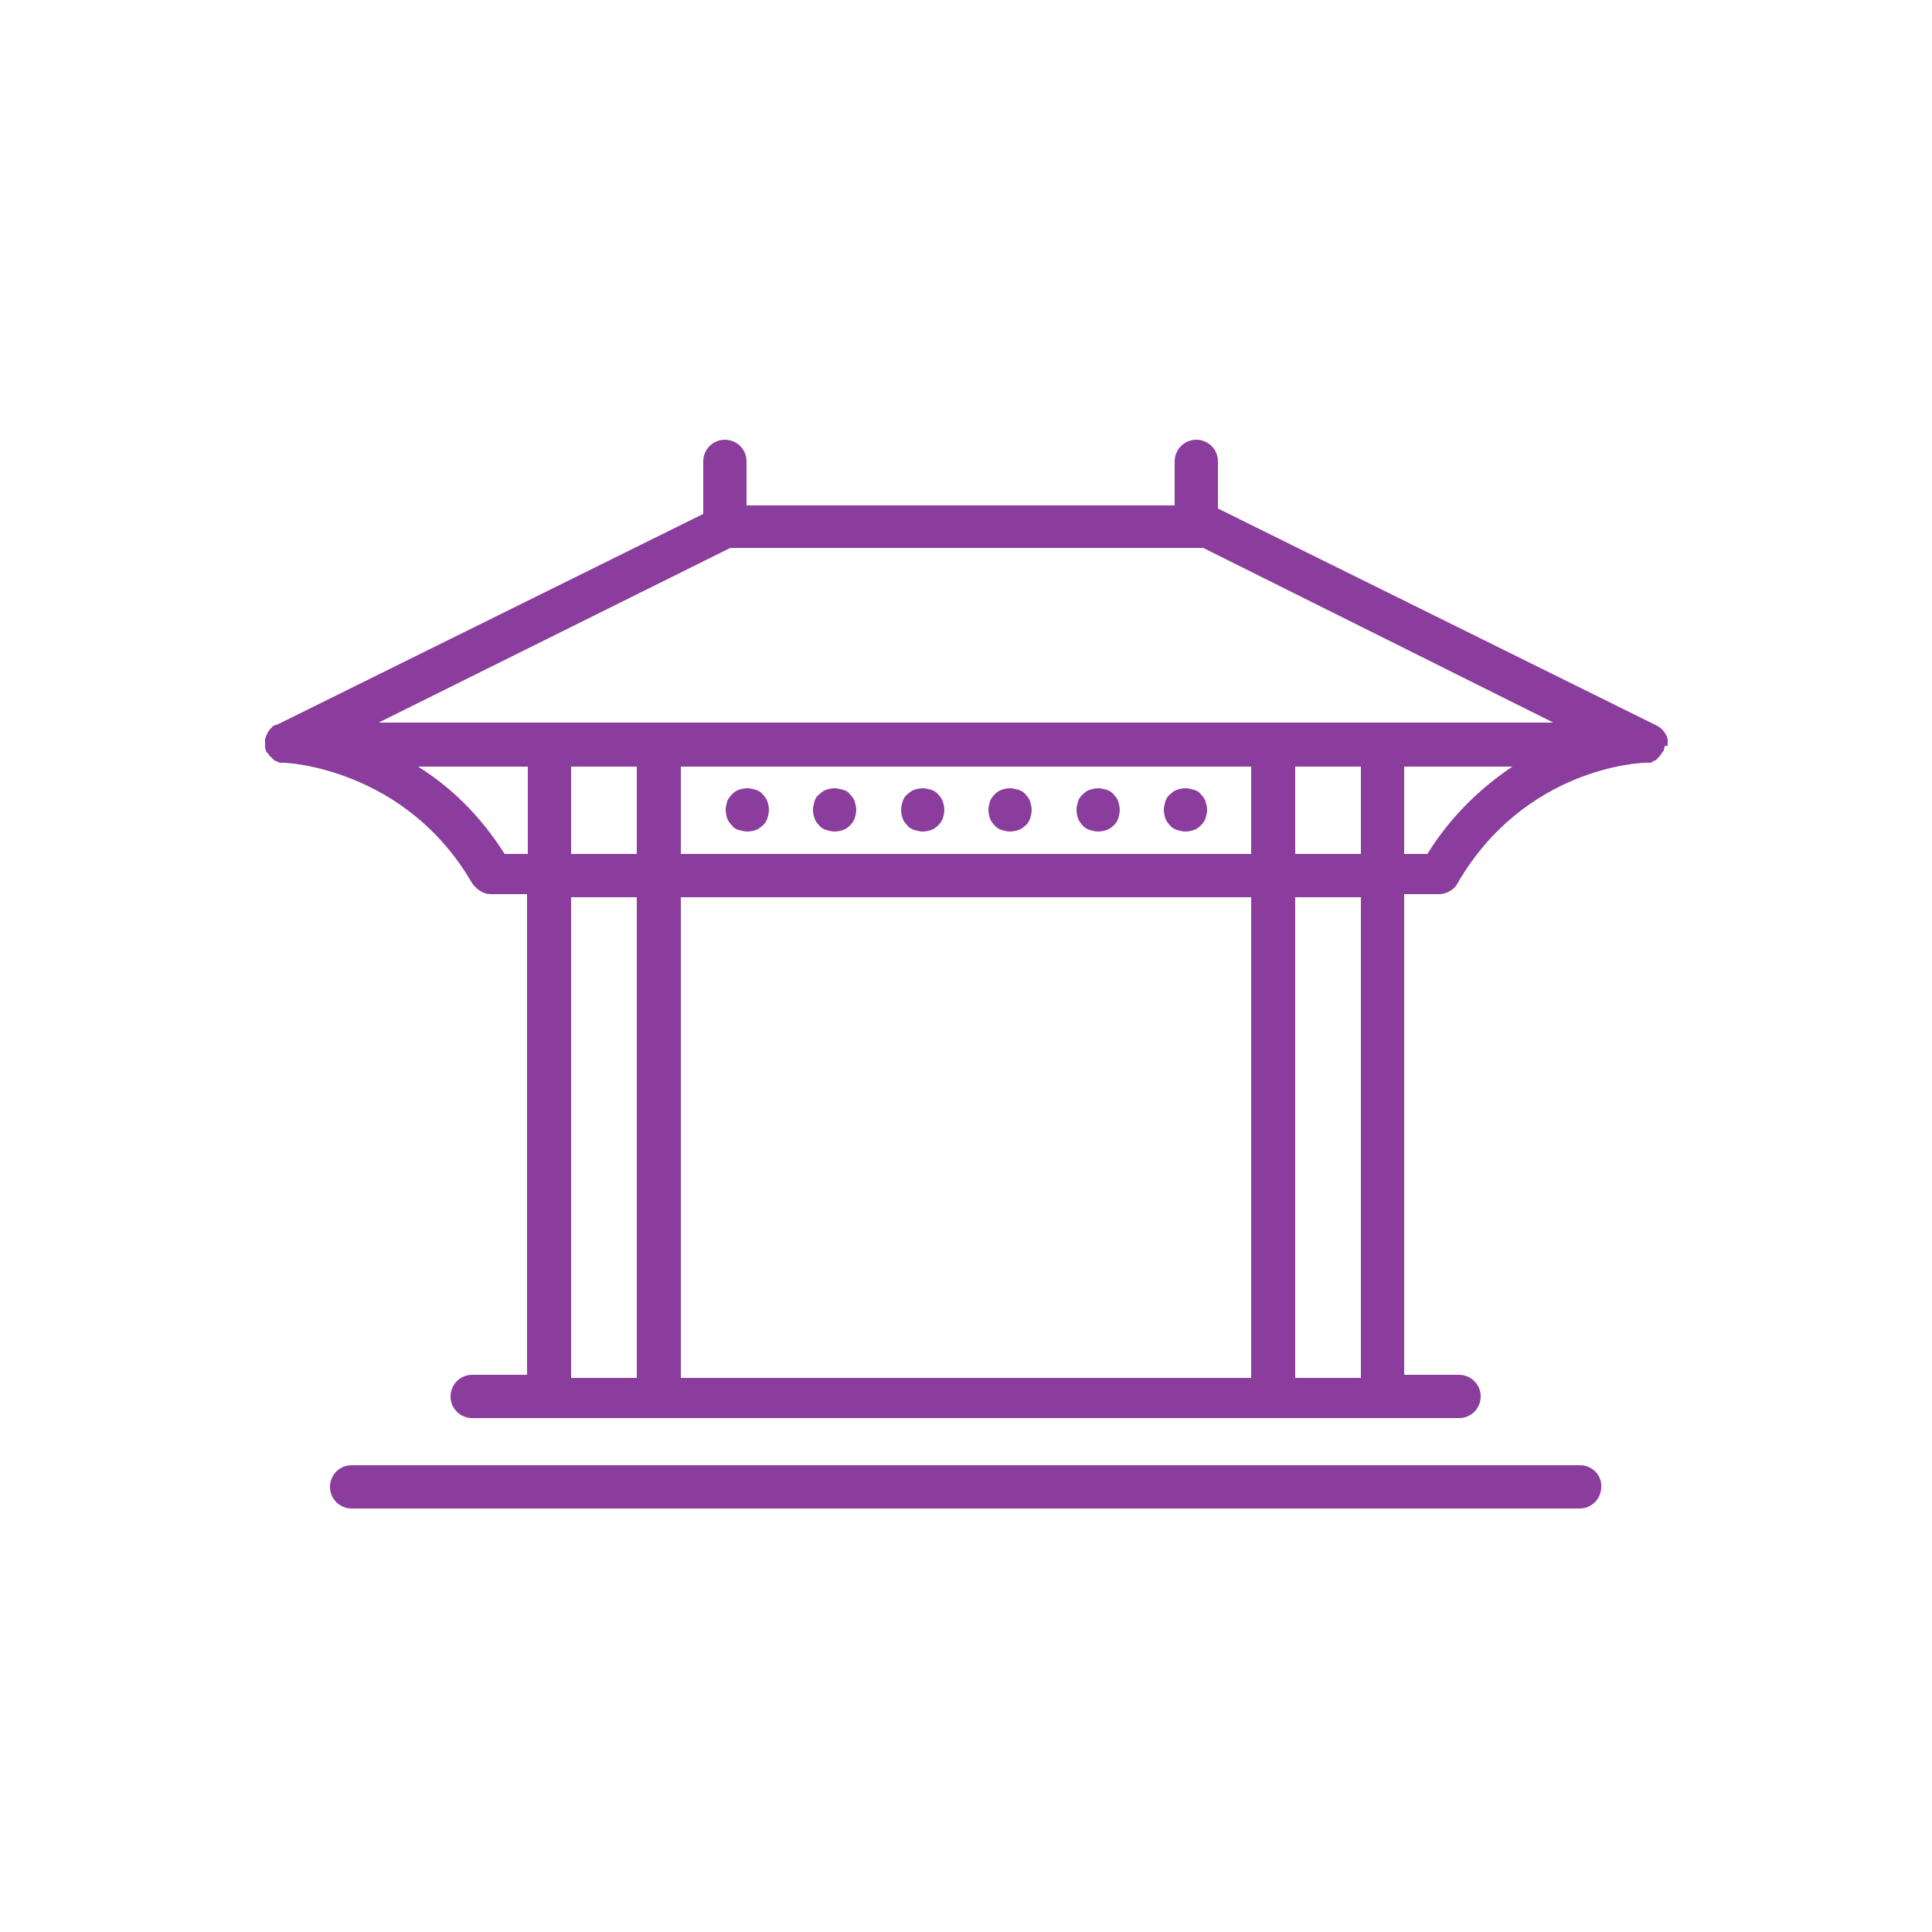 <?xml version="1.0" encoding="utf-8"?>
<!-- Generator: Adobe Illustrator 25.3.1, SVG Export Plug-In . SVG Version: 6.00 Build 0)  -->
<svg version="1.1" id="Camada_1" xmlns="http://www.w3.org/2000/svg" xmlns:xlink="http://www.w3.org/1999/xlink" x="0px" y="0px"
	 viewBox="0 0 250 250" style="enable-background:new 0 0 250 250;" xml:space="preserve">
<style type="text/css">
	.st0{fill:#8A3D9C;}
</style>
<path class="st0" d="M215.8,96.3c0-0.1,0-0.1,0-0.1c0-0.1,0-0.3,0-0.4v-0.1c0-0.1-0.1-0.3-0.1-0.4c-0.3-0.6-0.7-1.1-1.3-1.4
	l-56.8-28.1v-6.1c0-1.6-1.3-2.8-2.8-2.8c-1.6,0-2.8,1.3-2.8,2.8v5.7H96.6v-5.7c0-1.6-1.3-2.8-2.8-2.8c-1.6,0-2.8,1.3-2.8,2.8v6.8
	L35.8,93.8c0,0,0,0-0.1,0s-0.1,0.1-0.3,0.1c0,0-0.1,0-0.1,0.1c-0.1,0.1-0.1,0.1-0.3,0.3c-0.3,0.3-0.4,0.6-0.6,1c0,0.1,0,0.1-0.1,0.3
	v0.1c0,0.1,0,0.3,0,0.3s0,0,0,0.1c0,0,0,0,0,0.1s0,0.3,0,0.3v0.1c0,0,0,0,0,0.1s0,0.1,0.1,0.3v0.1c0,0.1,0.1,0.3,0.3,0.4
	c0.1,0.1,0.1,0.3,0.3,0.4l0.1,0.1c0.1,0.1,0.1,0.1,0.3,0.3l0.1,0.1c0.1,0,0.1,0.1,0.3,0.1c0,0,0.1,0,0.1,0.1c0.1,0,0.1,0,0.3,0.1
	h0.1c0.1,0,0.3,0,0.4,0h0.1c0.1,0,15.6,0.6,24.3,15.6c0.6,0.8,1.4,1.4,2.4,1.4h4.7v62.2h-7.1c-1.6,0-2.8,1.3-2.8,2.8
	c0,1.6,1.3,2.8,2.8,2.8h127.7c1.6,0,2.8-1.3,2.8-2.8c0-1.6-1.3-2.8-2.8-2.8h-7.1v-62.2h4.5c1,0,2-0.6,2.4-1.4
	c8.7-15,23.7-15.6,24.3-15.6h0.1c0.1,0,0.3,0,0.4,0h0.1c0.1,0,0.1,0,0.3-0.1c0,0,0.1,0,0.1-0.1c0.1,0,0.1-0.1,0.3-0.1
	c0,0,0.1,0,0.1-0.1c0.1,0,0.1-0.1,0.3-0.3c0,0,0.1,0,0.1-0.1c0.3-0.3,0.4-0.6,0.6-0.8v-0.1c0-0.1,0-0.1,0.1-0.3c0,0,0,0,0-0.1v-0.1
	C215.8,96.6,215.8,96.5,215.8,96.3z M94.5,70.9h61.2L201,93.5h-152L94.5,70.9z M88.1,110.5V99.2h73.8v11.3H88.1z M161.9,116.1v62.2
	H88.1v-62.2H161.9z M82.4,99.2v11.3h-8.5V99.2H82.4z M167.6,99.2h8.5v11.3h-8.5V99.2z M65.3,110.5c-3.3-5.2-7.2-8.8-11.2-11.3h14.2
	v11.3H65.3z M73.9,116.1h8.5v62.2h-8.5V116.1z M176.1,178.3h-8.5v-62.2h8.5V178.3z M184.7,110.5h-3V99.2h14
	C192,101.7,188,105.2,184.7,110.5z"/>
<path class="st0" d="M204.5,189.6H45.5c-1.6,0-2.8,1.3-2.8,2.8c0,1.6,1.3,2.8,2.8,2.8h158.9c1.6,0,2.8-1.3,2.8-2.8
	C207.3,190.9,206,189.6,204.5,189.6z"/>
<path class="st0" d="M99.5,104.8c0,0.4-0.1,0.7-0.2,1.1c-0.1,0.3-0.3,0.7-0.6,0.9c-0.3,0.3-0.6,0.5-0.9,0.6
	c-0.3,0.1-0.7,0.2-1.1,0.2c-0.4,0-0.7-0.1-1.1-0.2c-0.4-0.1-0.7-0.3-0.9-0.6c-0.3-0.3-0.5-0.6-0.6-0.9c-0.1-0.3-0.2-0.7-0.2-1.1
	c0-0.4,0.1-0.7,0.2-1.1c0.1-0.3,0.4-0.7,0.6-0.9c0.3-0.3,0.6-0.5,0.9-0.6c0.3-0.1,0.7-0.2,1.1-0.2c0.4,0,0.7,0.1,1.1,0.2
	c0.3,0.1,0.7,0.3,0.9,0.6c0.3,0.3,0.5,0.6,0.6,0.9S99.5,104.4,99.5,104.8z"/>
<path class="st0" d="M110.8,104.8c0,0.4-0.1,0.7-0.2,1.1c-0.1,0.3-0.4,0.7-0.6,0.9c-0.3,0.3-0.6,0.5-0.9,0.6
	c-0.3,0.1-0.7,0.2-1.1,0.2c-0.4,0-0.7-0.1-1.1-0.2c-0.3-0.1-0.7-0.3-0.9-0.6c-0.3-0.3-0.5-0.6-0.6-0.9c-0.1-0.3-0.2-0.7-0.2-1.1
	c0-0.4,0.1-0.7,0.2-1.1s0.3-0.7,0.6-0.9c0.3-0.3,0.6-0.5,0.9-0.6c0.3-0.1,0.7-0.2,1.1-0.2c0.4,0,0.7,0.1,1.1,0.2
	c0.4,0.1,0.7,0.3,0.9,0.6c0.3,0.3,0.5,0.6,0.6,0.9C110.7,104.1,110.8,104.4,110.8,104.8z"/>
<path class="st0" d="M122.2,104.8c0,0.4-0.1,0.7-0.2,1.1c-0.1,0.3-0.4,0.7-0.6,0.9c-0.3,0.3-0.6,0.5-0.9,0.6
	c-0.3,0.1-0.7,0.2-1.1,0.2s-0.7-0.1-1.1-0.2c-0.3-0.1-0.7-0.3-0.9-0.6c-0.3-0.3-0.5-0.6-0.6-0.9c-0.1-0.3-0.2-0.7-0.2-1.1
	c0-0.4,0.1-0.7,0.2-1.1c0.1-0.3,0.3-0.7,0.6-0.9c0.3-0.3,0.6-0.5,0.9-0.6c0.3-0.1,0.7-0.2,1.1-0.2s0.7,0.1,1.1,0.2
	c0.3,0.1,0.7,0.3,0.9,0.6c0.3,0.3,0.5,0.6,0.6,0.9C122.1,104.1,122.2,104.4,122.2,104.8z"/>
<path class="st0" d="M133.5,104.8c0,0.4-0.1,0.7-0.2,1.1c-0.1,0.3-0.3,0.7-0.6,0.9c-0.3,0.3-0.6,0.5-0.9,0.6
	c-0.3,0.1-0.7,0.2-1.1,0.2c-0.4,0-0.7-0.1-1.1-0.2c-0.3-0.1-0.7-0.3-0.9-0.6c-0.3-0.3-0.5-0.6-0.6-0.9c-0.1-0.3-0.2-0.7-0.2-1.1
	c0-0.4,0.1-0.7,0.2-1.1c0.1-0.3,0.4-0.7,0.6-0.9c0.3-0.3,0.6-0.5,0.9-0.6c0.3-0.1,0.7-0.2,1.1-0.2c0.4,0,0.7,0.1,1.1,0.2
	c0.3,0.1,0.7,0.3,0.9,0.6c0.3,0.3,0.5,0.6,0.6,0.9C133.4,104.1,133.5,104.4,133.5,104.8z"/>
<path class="st0" d="M144.9,104.8c0,0.4-0.1,0.7-0.2,1.1c-0.1,0.3-0.3,0.7-0.6,0.9c-0.3,0.3-0.6,0.5-0.9,0.6
	c-0.3,0.1-0.7,0.2-1.1,0.2c-0.4,0-0.7-0.1-1.1-0.2c-0.3-0.1-0.7-0.3-0.9-0.6c-0.3-0.3-0.5-0.6-0.6-0.9c-0.1-0.3-0.2-0.7-0.2-1.1
	c0-0.4,0.1-0.7,0.2-1.1s0.4-0.7,0.6-0.9c0.3-0.3,0.6-0.5,0.9-0.6c0.4-0.1,0.7-0.2,1.1-0.2c0.4,0,0.7,0.1,1.1,0.2
	c0.3,0.1,0.7,0.3,0.9,0.6c0.3,0.3,0.5,0.6,0.6,0.9C144.8,104.1,144.9,104.4,144.9,104.8z"/>
<path class="st0" d="M156.2,104.8c0,0.4-0.1,0.7-0.2,1.1c-0.1,0.3-0.4,0.7-0.6,0.9c-0.3,0.3-0.6,0.5-0.9,0.6
	c-0.3,0.1-0.7,0.2-1.1,0.2c-0.4,0-0.7-0.1-1.1-0.2c-0.3-0.1-0.7-0.3-0.9-0.6c-0.3-0.3-0.5-0.6-0.6-0.9c-0.1-0.3-0.2-0.7-0.2-1.1
	c0-0.4,0.1-0.7,0.2-1.1c0.1-0.3,0.3-0.7,0.6-0.9c0.3-0.3,0.6-0.5,0.9-0.6c0.3-0.1,0.7-0.2,1.1-0.2c0.4,0,0.7,0.1,1.1,0.2
	c0.4,0.1,0.7,0.3,0.9,0.6c0.3,0.3,0.5,0.6,0.6,0.9C156.1,104.1,156.2,104.4,156.2,104.8z"/>
</svg>
